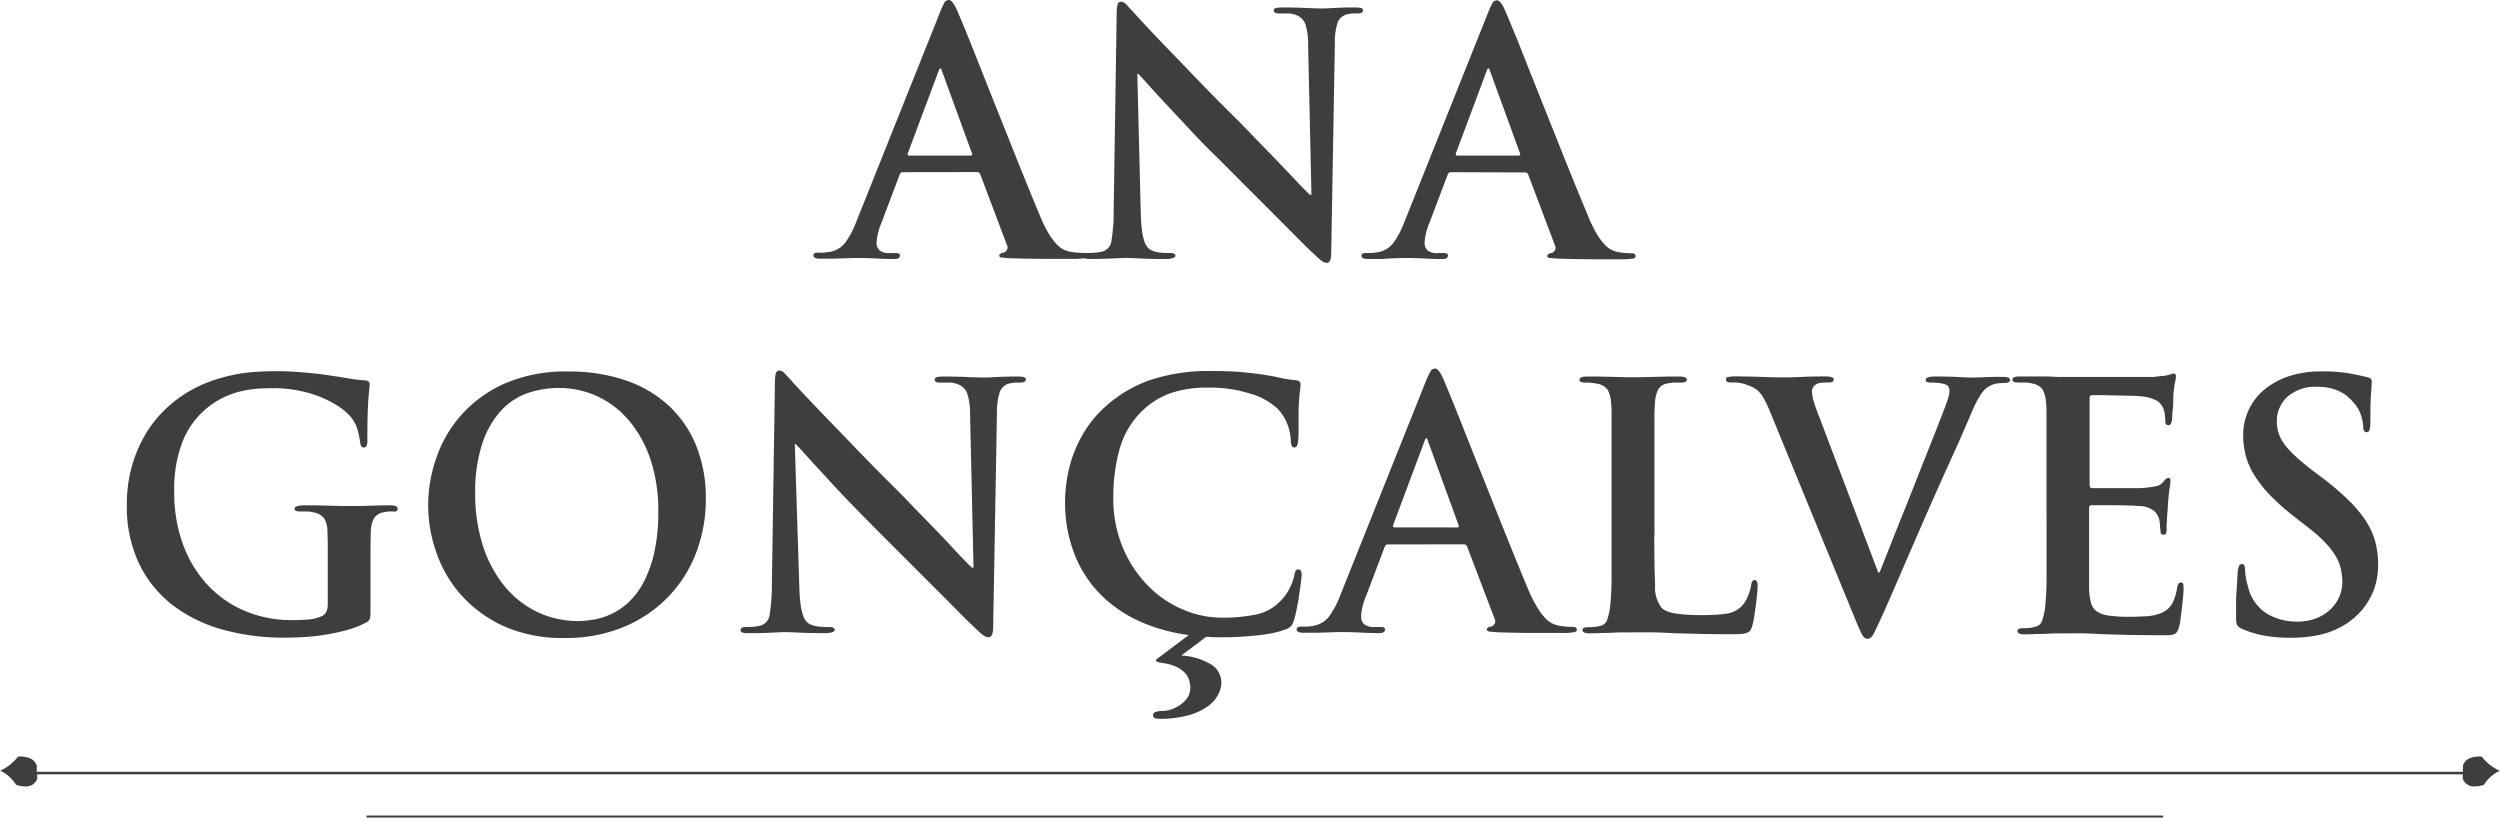 <svg xmlns="http://www.w3.org/2000/svg" width="214.317" height="70.086" viewBox="0 0 214.317 70.086"><defs><style>.a{fill:#3e3e3e;}</style></defs><g transform="translate(-7 -3.606)"><g transform="translate(38.426 73.519)"><rect class="a" width="154.011" height="0.174"/></g><path class="a" d="M221.246,62.91a4.068,4.068,0,0,1-1.5-1.2h0c-.889-.042-1.429.221-1.606.79v.517H10.153V62.5h0c-.177-.56-.718-.822-1.606-.79h0a4.063,4.063,0,0,1-1.5,1.2H7l.044.023A3.2,3.2,0,0,1,8.37,64.125h0a2.1,2.1,0,0,0,.75.142h0a1.025,1.025,0,0,0,1.069-.635h0v-.4H218.128v.4h0a1.025,1.025,0,0,0,1.069.635,2.1,2.1,0,0,0,.75-.142h0a3.2,3.2,0,0,1,1.326-1.184l.044-.023Z" transform="translate(0 6.753)"/><g transform="translate(17.873 35.201)"><path class="a" d="M37.629,52.618a2.809,2.809,0,0,1-.059.742.649.649,0,0,1-.319.3,7.679,7.679,0,0,1-1.579.628,17.863,17.863,0,0,1-1.792.394,17.156,17.156,0,0,1-1.863.218q-.948.059-1.792.059a19.6,19.6,0,0,1-5.131-.655,12.647,12.647,0,0,1-4.3-2.04,9.911,9.911,0,0,1-2.956-3.553,11.357,11.357,0,0,1-1.094-5.186,11.8,11.8,0,0,1,.423-3.233,11.449,11.449,0,0,1,1.121-2.68,10.031,10.031,0,0,1,1.617-2.1A10.893,10.893,0,0,1,21.813,34,11.4,11.4,0,0,1,23.866,33a14.239,14.239,0,0,1,2-.568,13.956,13.956,0,0,1,1.922-.261q.933-.059,1.863-.059.758,0,1.579.059t1.543.131q.727.075,1.267.162t.789.115c.311.057.69.121,1.137.189s.842.113,1.184.131a.525.525,0,0,1,.335.118.358.358,0,0,1,.071.233,3.581,3.581,0,0,1-.028.363c-.018.166-.042.429-.071.789s-.052.826-.07,1.4-.028,1.328-.028,2.241a1.109,1.109,0,0,1-.071.482.259.259,0,0,1-.248.129c-.156,0-.253-.131-.292-.394a8.274,8.274,0,0,0-.233-1.153,2.962,2.962,0,0,0-.758-1.267,4.949,4.949,0,0,0-.92-.741,8.8,8.8,0,0,0-1.429-.742,10.124,10.124,0,0,0-1.879-.568,11.1,11.1,0,0,0-2.273-.218q-.613,0-1.295.044a8.677,8.677,0,0,0-1.429.217,7.664,7.664,0,0,0-1.516.541,7.012,7.012,0,0,0-1.531,1.007,7.116,7.116,0,0,0-1.95,2.722,11.342,11.342,0,0,0-.73,4.414,12.829,12.829,0,0,0,.714,4.341,10.264,10.264,0,0,0,2.04,3.466,9.317,9.317,0,0,0,3.2,2.3,10.228,10.228,0,0,0,4.18.829q.584,0,1.267-.044a3.521,3.521,0,0,0,1.208-.277.806.806,0,0,0,.438-.422,1.684,1.684,0,0,0,.115-.655V47.388q0-.844-.028-1.516a2.268,2.268,0,0,0-.276-1.136,1.452,1.452,0,0,0-.976-.525,1.889,1.889,0,0,0-.493-.071h-.638q-.439,0-.439-.233t.612-.291h1.184l1.184.027,1.062.028h1.606l.9-.028.915-.027h.789q.584,0,.585.291c0,.2-.132.272-.4.233h-.352a3.405,3.405,0,0,0-.438.071,1.179,1.179,0,0,0-.829.509,2.341,2.341,0,0,0-.276,1.152q-.028.671-.028,1.544v5.155Z" transform="translate(-16.741 -31.888)"/><path class="a" d="M46.267,53.925A10.993,10.993,0,0,1,42.624,51.2a10.6,10.6,0,0,1-2.084-3.686,12.038,12.038,0,0,1,0-7.835,10.759,10.759,0,0,1,2.084-3.7,10.877,10.877,0,0,1,3.714-2.764,13.026,13.026,0,0,1,5.577-1.077,14.883,14.883,0,0,1,4.895.758,10.331,10.331,0,0,1,3.714,2.187,9.561,9.561,0,0,1,2.345,3.438,11.939,11.939,0,0,1,.817,4.515,12.778,12.778,0,0,1-.845,4.677A11.183,11.183,0,0,1,60.42,51.5a11.315,11.315,0,0,1-3.8,2.549,12.834,12.834,0,0,1-5,.932A12.3,12.3,0,0,1,46.267,53.925Zm7.78-.509a6.044,6.044,0,0,0,1.456-.45,5.838,5.838,0,0,0,1.485-.974A6.332,6.332,0,0,0,58.3,50.3a10.2,10.2,0,0,0,.948-2.565,15.71,15.71,0,0,0,.363-3.612,13.783,13.783,0,0,0-.655-4.4,10.123,10.123,0,0,0-1.819-3.335,7.931,7.931,0,0,0-2.724-2.112,7.787,7.787,0,0,0-3.335-.726,8.344,8.344,0,0,0-2.534.394,5.672,5.672,0,0,0-2.3,1.429,7.634,7.634,0,0,0-1.673,2.8,13.145,13.145,0,0,0-.655,4.488,14.336,14.336,0,0,0,.612,4.254,10.628,10.628,0,0,0,1.765,3.454A8.293,8.293,0,0,0,49.1,52.686a8.172,8.172,0,0,0,3.757.845,7.392,7.392,0,0,0,1.192-.131Z" transform="translate(-14.051 -31.885)"/><path class="a" d="M68.912,50.614q.028.846.1,1.429a4.792,4.792,0,0,0,.205.963,1.607,1.607,0,0,0,.3.568,1.045,1.045,0,0,0,.4.277,2.7,2.7,0,0,0,.789.174c.263.018.51.027.742.027.328,0,.494.078.5.233s-.221.252-.671.292q-1.428,0-2.316-.044t-1.295-.044q-.206,0-1.105.044t-2.04.044a2.041,2.041,0,0,1-.467-.044.225.225,0,0,1-.173-.249q0-.233.465-.233.291,0,.64-.027a3.7,3.7,0,0,0,.671-.115,1.122,1.122,0,0,0,.714-.948,16.365,16.365,0,0,0,.19-2.663l.26-17.245a2.851,2.851,0,0,1,.071-.714c.047-.184.148-.277.3-.277a.66.66,0,0,1,.465.249l.612.655c.077.1.392.442.948,1.034s1.254,1.325,2.1,2.2l2.825,2.929Q75.7,40.746,77.3,42.318q.494.5,1.121,1.152t1.31,1.354q.683.7,1.342,1.385t1.184,1.267q.541.584.932.976l.509.509h.146l-.292-13.08a5.781,5.781,0,0,0-.249-1.863,1.384,1.384,0,0,0-.742-.758,2,2,0,0,0-.789-.162h-.789q-.465,0-.465-.261c0-.115.073-.188.217-.217a2.8,2.8,0,0,1,.537-.044q1.137,0,2.1.044t1.429.044c.155,0,.49-.015,1.007-.044s1.132-.044,1.851-.044a2.175,2.175,0,0,1,.481.044.209.209,0,0,1,.19.217q0,.261-.525.261h-.423a3.424,3.424,0,0,0-.45.07,1.187,1.187,0,0,0-.828.714,5.442,5.442,0,0,0-.249,1.765L85.53,54.028q0,.9-.4.9a.825.825,0,0,1-.493-.205,5.247,5.247,0,0,1-.493-.439q-.7-.638-1.689-1.645T80.3,50.472l-2.388-2.388-2.369-2.369q-1.184-1.184-2.344-2.388T71.091,41.07q-.963-1.033-1.619-1.764t-.861-.932h-.086Z" transform="translate(-11.262 -31.893)"/><path class="a" d="M98.76,56.491a5.522,5.522,0,0,1,2.518.742,1.817,1.817,0,0,1,.919,1.578,2.355,2.355,0,0,1-.248.976,2.85,2.85,0,0,1-.861,1.018,5.111,5.111,0,0,1-1.646.789,8.946,8.946,0,0,1-2.609.319.781.781,0,0,1-.352-.07.232.232,0,0,1-.145-.218.3.3,0,0,1,.217-.291,1.443,1.443,0,0,1,.541-.087,2.789,2.789,0,0,0,.789-.131,2.875,2.875,0,0,0,.789-.4,2.278,2.278,0,0,0,.612-.612,1.451,1.451,0,0,0,.249-.828,2.479,2.479,0,0,0-.087-.627,1.583,1.583,0,0,0-.336-.628,2.283,2.283,0,0,0-.7-.525,3.96,3.96,0,0,0-1.184-.352c-.426-.057-.64-.135-.64-.232,0-.04.028-.083.087-.131l.4-.3L99.4,54.734a15.069,15.069,0,0,1-3.947-1.062,11.277,11.277,0,0,1-3.394-2.2,10.26,10.26,0,0,1-2.369-3.454A12.153,12.153,0,0,1,88.8,43.17a11.954,11.954,0,0,1,.145-1.717,11.5,11.5,0,0,1,.51-2.053,10.81,10.81,0,0,1,1.034-2.155,9.6,9.6,0,0,1,1.717-2.052,11.244,11.244,0,0,1,3.757-2.274,15.732,15.732,0,0,1,5.447-.817q1.37,0,2.285.071t1.939.217q.844.119,1.543.277a9.962,9.962,0,0,0,1.37.217c.292.019.438.136.438.352a4.087,4.087,0,0,1-.042.509c-.029.223-.064.588-.1,1.093q-.028.352-.028.817V37.4a4.428,4.428,0,0,1-.028.584,2.31,2.31,0,0,1-.087.493.247.247,0,0,1-.26.174c-.194,0-.292-.213-.292-.64a4.346,4.346,0,0,0-.307-1.385,3.96,3.96,0,0,0-.829-1.295,5.65,5.65,0,0,0-2.317-1.283,11.4,11.4,0,0,0-3.6-.525,9.613,9.613,0,0,0-3.221.465,6.646,6.646,0,0,0-2.257,1.338,7.262,7.262,0,0,0-2.143,3.453,15.418,15.418,0,0,0-.541,4.093,10.862,10.862,0,0,0,.889,4.543,10.369,10.369,0,0,0,2.241,3.248,9.148,9.148,0,0,0,2.973,1.938,8.31,8.31,0,0,0,3.074.64,13.872,13.872,0,0,0,3.206-.3,3.992,3.992,0,0,0,2.126-1.326,3.752,3.752,0,0,0,.64-.963,4.546,4.546,0,0,0,.352-.963,1.422,1.422,0,0,1,.131-.465.268.268,0,0,1,.248-.114.2.2,0,0,1,.205.129.746.746,0,0,1,.059.308c0,.1-.019.307-.059.627s-.088.681-.146,1.078-.126.791-.205,1.183a9.76,9.76,0,0,1-.232.976,1.659,1.659,0,0,1-.249.537,1.251,1.251,0,0,1-.509.308,6.594,6.594,0,0,1-1.049.3,12.69,12.69,0,0,1-1.31.205q-.7.07-1.441.118t-1.441.044h-.789c-.249,0-.509-.025-.742-.044Z" transform="translate(-8.365 -31.889)"/><path class="a" d="M114.384,46.989c-.118,0-.205.078-.261.232l-1.578,4.165a5.7,5.7,0,0,0-.335,1.034,3.7,3.7,0,0,0-.1.742.883.883,0,0,0,.248.655,1.3,1.3,0,0,0,.92.249h.439a.89.89,0,0,1,.35.044.188.188,0,0,1,.087.189q0,.293-.493.292-.7,0-1.559-.044t-1.527-.044h-.45l-.817.028-1.05.028h-1.121q-.553,0-.553-.292c0-.155.117-.233.352-.233h.465a3.839,3.839,0,0,0,.439-.042,2.2,2.2,0,0,0,1.527-.829,7.846,7.846,0,0,0,.948-1.792l7.314-18.3a7.065,7.065,0,0,1,.422-.9.462.462,0,0,1,.4-.261q.32,0,.726.932.174.4.655,1.578t1.121,2.8q.64,1.631,1.4,3.525l1.5,3.757q.742,1.864,1.413,3.509t1.136,2.763a11.634,11.634,0,0,0,.789,1.578,5.478,5.478,0,0,0,.683.932,2.14,2.14,0,0,0,.6.465,2.848,2.848,0,0,0,.509.19q.32.059.64.086c.213.019.407.028.584.028.253,0,.4.079.4.233s-.087.193-.261.232a6.1,6.1,0,0,1-1.077.059h-2.274q-1.483,0-3.233-.059-.393-.027-.638-.059c-.163-.02-.241-.078-.233-.173q0-.233.4-.261a.589.589,0,0,0,.26-.232.44.44,0,0,0,0-.439L121.2,47.178a.3.3,0,0,0-.292-.2Zm5.944-1.457c.137,0,.185-.058.146-.174l-2.621-7.2-.059-.173q-.028-.087-.087-.087c-.039,0-.075.028-.1.087a1.377,1.377,0,0,0-.071.173l-2.679,7.168c-.04.137,0,.2.114.2Z" transform="translate(-6.299 -31.911)"/><path class="a" d="M134.72,46.07q0,2.825.071,4.341a2.869,2.869,0,0,0,.54,1.922,1.43,1.43,0,0,0,.439.292,2.959,2.959,0,0,0,.655.19,9.543,9.543,0,0,0,.99.118q.6.044,1.441.044a14.925,14.925,0,0,0,2.009-.119,2.3,2.3,0,0,0,1.4-.7,2.864,2.864,0,0,0,.482-.817,3.943,3.943,0,0,0,.276-.932,1.093,1.093,0,0,1,.087-.319.238.238,0,0,1,.233-.115c.155,0,.233.165.233.493a5.2,5.2,0,0,1-.028.541c-.028.284-.056.6-.1.947s-.1.7-.146,1.035a7.183,7.183,0,0,1-.162.828,1.715,1.715,0,0,1-.146.4.585.585,0,0,1-.276.249,1.636,1.636,0,0,1-.526.118q-.335.027-.887.027-1.579,0-2.763-.027l-2.171-.059q-.991-.06-1.819-.071t-1.734,0h-.7q-.439,0-.963.028c-.35.018-.7.028-1.035.028q-.541.027-.974.027-.584,0-.585-.291c0-.154.154-.233.467-.233a5.38,5.38,0,0,0,.584-.028,2.738,2.738,0,0,0,.465-.087.764.764,0,0,0,.6-.525,5.24,5.24,0,0,0,.249-1.077,23.945,23.945,0,0,0,.131-2.562v-14.2a6.033,6.033,0,0,0-.044-.742,2.61,2.61,0,0,0-.292-1.137,1.392,1.392,0,0,0-.963-.525,4.224,4.224,0,0,0-.963-.087c-.332,0-.5-.086-.493-.26s.217-.26.64-.26h1.094l1.121.027,1.018.028h1.516l1.062-.028,1.137-.027h1.006c.409,0,.612.086.612.26s-.174.26-.525.26h-.553a3.535,3.535,0,0,0-.584.071,1.1,1.1,0,0,0-.79.509,2.905,2.905,0,0,0-.276,1.153c-.021.233-.036.481-.044.741s-.008.615,0,1.063v9.5Z" transform="translate(-3.775 -31.84)"/><path class="a" d="M143.255,35.351a9.894,9.894,0,0,0-.481-.991,2.483,2.483,0,0,0-.482-.612,2.1,2.1,0,0,0-.568-.363,7.027,7.027,0,0,0-.683-.249,3.023,3.023,0,0,0-.638-.1h-.493c-.233,0-.352-.087-.352-.26s.075-.19.217-.218a2.936,2.936,0,0,1,.541-.044q1.184,0,2.316.044t1.911.044q.553,0,1.516-.044t2.067-.044a1.777,1.777,0,0,1,.467.059c.134.04.2.107.2.205,0,.174-.145.261-.438.261a5.136,5.136,0,0,0-.655.027.869.869,0,0,0-.482.174.7.7,0,0,0-.291.612,3.382,3.382,0,0,0,.173.873q.174.583.493,1.37l5.013,13.226h.115q.32-.79.817-2.053t1.077-2.708q.584-1.44,1.184-2.971t1.136-2.87q.526-1.338.932-2.369t.584-1.527a4.688,4.688,0,0,0,.19-.584,2.182,2.182,0,0,0,.075-.493.691.691,0,0,0-.087-.336.452.452,0,0,0-.291-.217,2.61,2.61,0,0,0-.569-.119c-.2-.018-.4-.027-.595-.027a1.24,1.24,0,0,1-.352-.044.183.183,0,0,1-.146-.19c0-.194.272-.292.817-.292q1.108,0,1.938.044t1.121.044h.51l.714-.028.789-.027h.73c.407,0,.612.086.612.26s-.155.26-.465.26a5.9,5.9,0,0,0-.627.044,1.874,1.874,0,0,0-.789.3,1.571,1.571,0,0,0-.308.248,2.906,2.906,0,0,0-.352.45,8.238,8.238,0,0,0-.422.758q-.233.465-.525,1.184-.439,1.018-.817,1.879l-.789,1.749q-.4.887-.861,1.907t-1.05,2.368q-1.4,3.2-2.388,5.491t-1.485,3.394l-.481,1.049q-.189.4-.319.655a1.107,1.107,0,0,1-.265.352.448.448,0,0,1-.277.1c-.194,0-.359-.132-.493-.4s-.338-.729-.612-1.4Z" transform="translate(-2.465 -31.841)"/><path class="a" d="M164.476,40.968v-5.43a6.036,6.036,0,0,0-.044-.742,2.6,2.6,0,0,0-.292-1.136,1.4,1.4,0,0,0-.963-.526,1.936,1.936,0,0,0-.493-.07h-.638c-.332,0-.5-.087-.493-.261s.213-.26.639-.26h2.369l1.049.044h8.072q.4-.059.742-.087a2.3,2.3,0,0,0,.509-.087,2.082,2.082,0,0,0,.233-.07.641.641,0,0,1,.233-.044c.116,0,.173.087.173.26a2.54,2.54,0,0,1-.086.509,9.317,9.317,0,0,0-.146,1.385v.4a3.847,3.847,0,0,1-.044.568c-.02.205-.031.4-.044.584a2.354,2.354,0,0,1-.044.4.851.851,0,0,1-.086.218.217.217,0,0,1-.205.1c-.174,0-.261-.131-.26-.394,0-.1-.01-.252-.028-.465a1.854,1.854,0,0,0-.146-.585,1.425,1.425,0,0,0-.509-.64,3.558,3.558,0,0,0-1.441-.394,7.175,7.175,0,0,0-.789-.044l-1.267-.028-1.283-.028h-.817c-.134,0-.205.1-.205.292V41.8c0,.213.068.319.205.319h3.729a6.628,6.628,0,0,0,.932-.044q.434-.044.861-.129a.964.964,0,0,0,.54-.308q.32-.4.465-.4c.135,0,.205.079.205.233a4.679,4.679,0,0,1-.07.584q-.075.439-.162,1.544c0,.155-.01.33-.028.525s-.036.4-.044.584a4.2,4.2,0,0,1-.028.526,1.164,1.164,0,0,0,0,.319,2.316,2.316,0,0,1-.028.363.21.21,0,0,1-.227.191h-.006a.233.233,0,0,1-.265-.2.2.2,0,0,1,0-.064c0-.154-.036-.32-.044-.5a4,4,0,0,0-.071-.553,1.47,1.47,0,0,0-.465-.742,2.128,2.128,0,0,0-1.184-.394c-.134,0-.394-.036-.789-.044l-1.239-.028H168.3c-.115,0-.174.1-.174.292V50.7a5.663,5.663,0,0,0,.162,1.24,1.3,1.3,0,0,0,.493.741,2.4,2.4,0,0,0,1.05.364,12.81,12.81,0,0,0,1.792.1q.579,0,1.37-.044a3.836,3.836,0,0,0,1.37-.3,1.869,1.869,0,0,0,.872-.757,4.117,4.117,0,0,0,.439-1.4q.087-.439.319-.439a.181.181,0,0,1,.205.146,2.126,2.126,0,0,1,.028.4c0,.173-.015.412-.044.714s-.063.613-.1.931-.077.632-.114.932a4.828,4.828,0,0,1-.119.655,2,2,0,0,1-.173.438.539.539,0,0,1-.26.218,1.387,1.387,0,0,1-.451.086h-.682q-1.663,0-2.885-.027l-2.155-.059q-.931-.06-1.645-.071t-1.386,0h-.671c-.291,0-.613.009-.962.028s-.7.027-1.035.027q-.541.028-.974.028c-.39,0-.584-.1-.585-.291,0-.154.154-.233.465-.233a5.291,5.291,0,0,0,.58-.028A2.737,2.737,0,0,0,163.5,54a.764.764,0,0,0,.6-.525,5.185,5.185,0,0,0,.249-1.077,23.463,23.463,0,0,0,.131-2.566V46.194Z" transform="translate(0.091 -31.866)"/><path class="a" d="M181.239,54.8a8.416,8.416,0,0,1-1.953-.585.918.918,0,0,1-.454-.319,1.5,1.5,0,0,1-.1-.671c0-.409,0-.81,0-1.208s.015-.771.044-1.121.038-.657.059-.92c0-.261.028-.45.028-.568a2.415,2.415,0,0,1,.1-.541c.048-.146.131-.217.249-.217a.223.223,0,0,1,.248.162,1.217,1.217,0,0,1,.044.335,4.191,4.191,0,0,0,.075.7,6.6,6.6,0,0,0,.19.789,3.719,3.719,0,0,0,1.646,2.286,5.014,5.014,0,0,0,2.522.655,4.422,4.422,0,0,0,1.717-.3,3.727,3.727,0,0,0,1.208-.789,3.331,3.331,0,0,0,.727-1.062,2.985,2.985,0,0,0,.249-1.184,5.752,5.752,0,0,0-.1-1.062,3.7,3.7,0,0,0-.4-1.093,6.39,6.39,0,0,0-.872-1.184,11.518,11.518,0,0,0-1.472-1.326l-1.343-1.05a18.614,18.614,0,0,1-2.024-1.807,10.347,10.347,0,0,1-1.338-1.706,6.157,6.157,0,0,1-.73-1.673,6.856,6.856,0,0,1-.218-1.717,5.129,5.129,0,0,1,.482-2.215,4.961,4.961,0,0,1,1.37-1.748,6.553,6.553,0,0,1,2.128-1.137,8.771,8.771,0,0,1,2.763-.394,13.244,13.244,0,0,1,2.368.173q.933.174,1.516.32c.263.057.394.174.394.35s-.019.521-.059,1.035q-.059.742-.059,2.462a2.171,2.171,0,0,1-.075.683.254.254,0,0,1-.249.19q-.291,0-.291-.526a3.886,3.886,0,0,0-.146-.789,3.12,3.12,0,0,0-.612-1.152q-.174-.206-.422-.45a3.062,3.062,0,0,0-.628-.467,3.981,3.981,0,0,0-.9-.363,4.621,4.621,0,0,0-1.225-.146,3.619,3.619,0,0,0-2.549.845,2.806,2.806,0,0,0-.92,2.155,3.234,3.234,0,0,0,.146.962,3.307,3.307,0,0,0,.493.948,7.358,7.358,0,0,0,.948,1.034q.6.553,1.5,1.251l.816.612a22.857,22.857,0,0,1,2.23,1.9,10.768,10.768,0,0,1,1.485,1.776,6.271,6.271,0,0,1,.816,1.792,7.458,7.458,0,0,1,.249,1.974,6.622,6.622,0,0,1-.131,1.31,5.56,5.56,0,0,1-.45,1.338,5.9,5.9,0,0,1-.844,1.283,6.334,6.334,0,0,1-1.31,1.136,6.927,6.927,0,0,1-2.285.948,11.424,11.424,0,0,1-2.345.249A13.677,13.677,0,0,1,181.239,54.8Z" transform="translate(2.087 -31.886)"/></g><g transform="translate(76.744 3.606)"><path class="a" d="M95.126,21.915q.027.829.1,1.4a4.751,4.751,0,0,0,.2.94,1.58,1.58,0,0,0,.3.556,1.022,1.022,0,0,0,.4.272,2.609,2.609,0,0,0,.753.17q.4.028.727.028.486,0,.486.229t-.655.285q-1.4,0-2.269-.044T93.891,25.7q-.2,0-1.085.044t-2,.044a1.976,1.976,0,0,1-.458-.044.222.222,0,0,1-.17-.241q0-.229.458-.229c.19,0,.4-.009.628-.028a3.615,3.615,0,0,0,.654-.114,1.1,1.1,0,0,0,.7-.928,16.082,16.082,0,0,0,.186-2.61l.256-16.884a2.826,2.826,0,0,1,.071-.7c.047-.182.146-.272.3-.272a.642.642,0,0,1,.458.24l.6.644q.116.142.928,1.014T97.47,7.8l2.763,2.865q1.524,1.579,3.094,3.122.486.486,1.1,1.125t1.284,1.326q.67.683,1.31,1.354t1.183,1.239q.529.573.912.955l.5.5h.142l-.285-12.808a5.655,5.655,0,0,0-.24-1.827A1.361,1.361,0,0,0,108.5,4.9a1.963,1.963,0,0,0-.753-.157h-.758c-.306,0-.458-.086-.458-.257,0-.113.07-.184.213-.213a2.794,2.794,0,0,1,.528-.044q1.113,0,2.053.044t1.4.044q.229,0,.982-.044t1.812-.044a2.206,2.206,0,0,1,.47.044.2.2,0,0,1,.185.213q0,.256-.512.257h-.4a3.282,3.282,0,0,0-.442.07,1.184,1.184,0,0,0-.813.7,5.318,5.318,0,0,0-.241,1.726l-.313,18c0,.589-.123.884-.371.884a.793.793,0,0,1-.486-.2,5.027,5.027,0,0,1-.486-.426q-.681-.626-1.653-1.61t-2.112-2.124l-2.341-2.34L101.7,17.112q-1.184-1.14-2.3-2.341t-2.068-2.21q-.939-1.01-1.578-1.725t-.842-.912H94.83Z" transform="translate(-67.075 -3.59)"/><path class="a" d="M77.11,18.367c-.114,0-.2.077-.257.23l-1.539,4.076a5.576,5.576,0,0,0-.328,1.015,3.782,3.782,0,0,0-.1.726.871.871,0,0,0,.241.644,1.276,1.276,0,0,0,.9.241h.426a.871.871,0,0,1,.343.042.187.187,0,0,1,.087.186q0,.283-.486.284c-.454,0-.964-.015-1.527-.044s-1.062-.044-1.5-.044h-.442l-.789.028-1.027.028h-1.1q-.541,0-.54-.285c0-.152.114-.229.343-.229h.459a3.913,3.913,0,0,0,.426-.044,2.152,2.152,0,0,0,1.5-.813,7.662,7.662,0,0,0,.928-1.752l7.16-17.911a6.88,6.88,0,0,1,.394-.884.452.452,0,0,1,.4-.257q.311,0,.714.912.169.393.643,1.539t1.1,2.739q.628,1.579,1.37,3.449l1.469,3.679q.727,1.827,1.381,3.437t1.114,2.7a11.363,11.363,0,0,0,.757,1.555,5.41,5.41,0,0,0,.672.912,2.1,2.1,0,0,0,.584.458,2.829,2.829,0,0,0,.5.185c.209.039.417.068.628.087s.4.027.572.027c.248,0,.372.077.372.23s-.086.229-.257.229a6.164,6.164,0,0,1-1.054.055H89.414q-1.453,0-3.158-.055c-.263-.019-.472-.037-.627-.056-.154,0-.23-.075-.23-.17s.135-.237.4-.257a.573.573,0,0,0,.257-.229.428.428,0,0,0,0-.426l-2.282-6.047a.291.291,0,0,0-.285-.2Zm5.818-1.424c.134,0,.181-.057.142-.17L80.5,9.727l-.056-.17q-.027-.087-.087-.087c-.039,0-.07.028-.1.087a1.331,1.331,0,0,0-.071.17l-2.624,7.018c-.039.134,0,.2.114.2Z" transform="translate(-69.481 -3.606)"/><path class="a" d="M119.2,18.364c-.114,0-.2.077-.257.23L117.4,22.67a5.665,5.665,0,0,0-.328,1.015,3.78,3.78,0,0,0-.1.726.871.871,0,0,0,.241.644,1.277,1.277,0,0,0,.9.241h.426a.868.868,0,0,1,.343.042.187.187,0,0,1,.087.186q0,.283-.486.284c-.454,0-.964-.015-1.527-.044s-1.062-.044-1.5-.044h-.442l-.789.028-1.022.059h-1.1q-.541,0-.541-.284c0-.153.115-.229.344-.229h.458c.143-.008.286-.022.426-.044a2.149,2.149,0,0,0,1.5-.814,7.662,7.662,0,0,0,.928-1.752l7.16-17.911a6.737,6.737,0,0,1,.4-.884.451.451,0,0,1,.4-.257q.311,0,.714.912.169.4.643,1.539t1.1,2.739q.628,1.579,1.37,3.449l1.468,3.679q.727,1.827,1.385,3.438t1.114,2.7a11.279,11.279,0,0,0,.753,1.555,5.421,5.421,0,0,0,.671.912,2.08,2.08,0,0,0,.585.458,2.713,2.713,0,0,0,.5.185,5.968,5.968,0,0,0,.627.087c.211.019.4.028.573.028.248,0,.371.076.371.229s-.085.229-.256.229a6.173,6.173,0,0,1-1.055.056H131.5q-1.457,0-3.158-.056c-.262-.018-.472-.037-.627-.055-.154,0-.229-.076-.229-.171s.134-.237.4-.256a.586.586,0,0,0,.257-.229.428.428,0,0,0,0-.426l-2.282-6.048a.294.294,0,0,0-.285-.2Zm5.818-1.424c.134,0,.182-.057.142-.17L122.59,9.724l-.056-.17c-.018-.058-.047-.087-.086-.087s-.071.028-.1.087a1.331,1.331,0,0,0-.071.17l-2.624,7.018c-.039.134,0,.2.115.2Z" transform="translate(-64.589 -3.603)"/></g></g></svg>